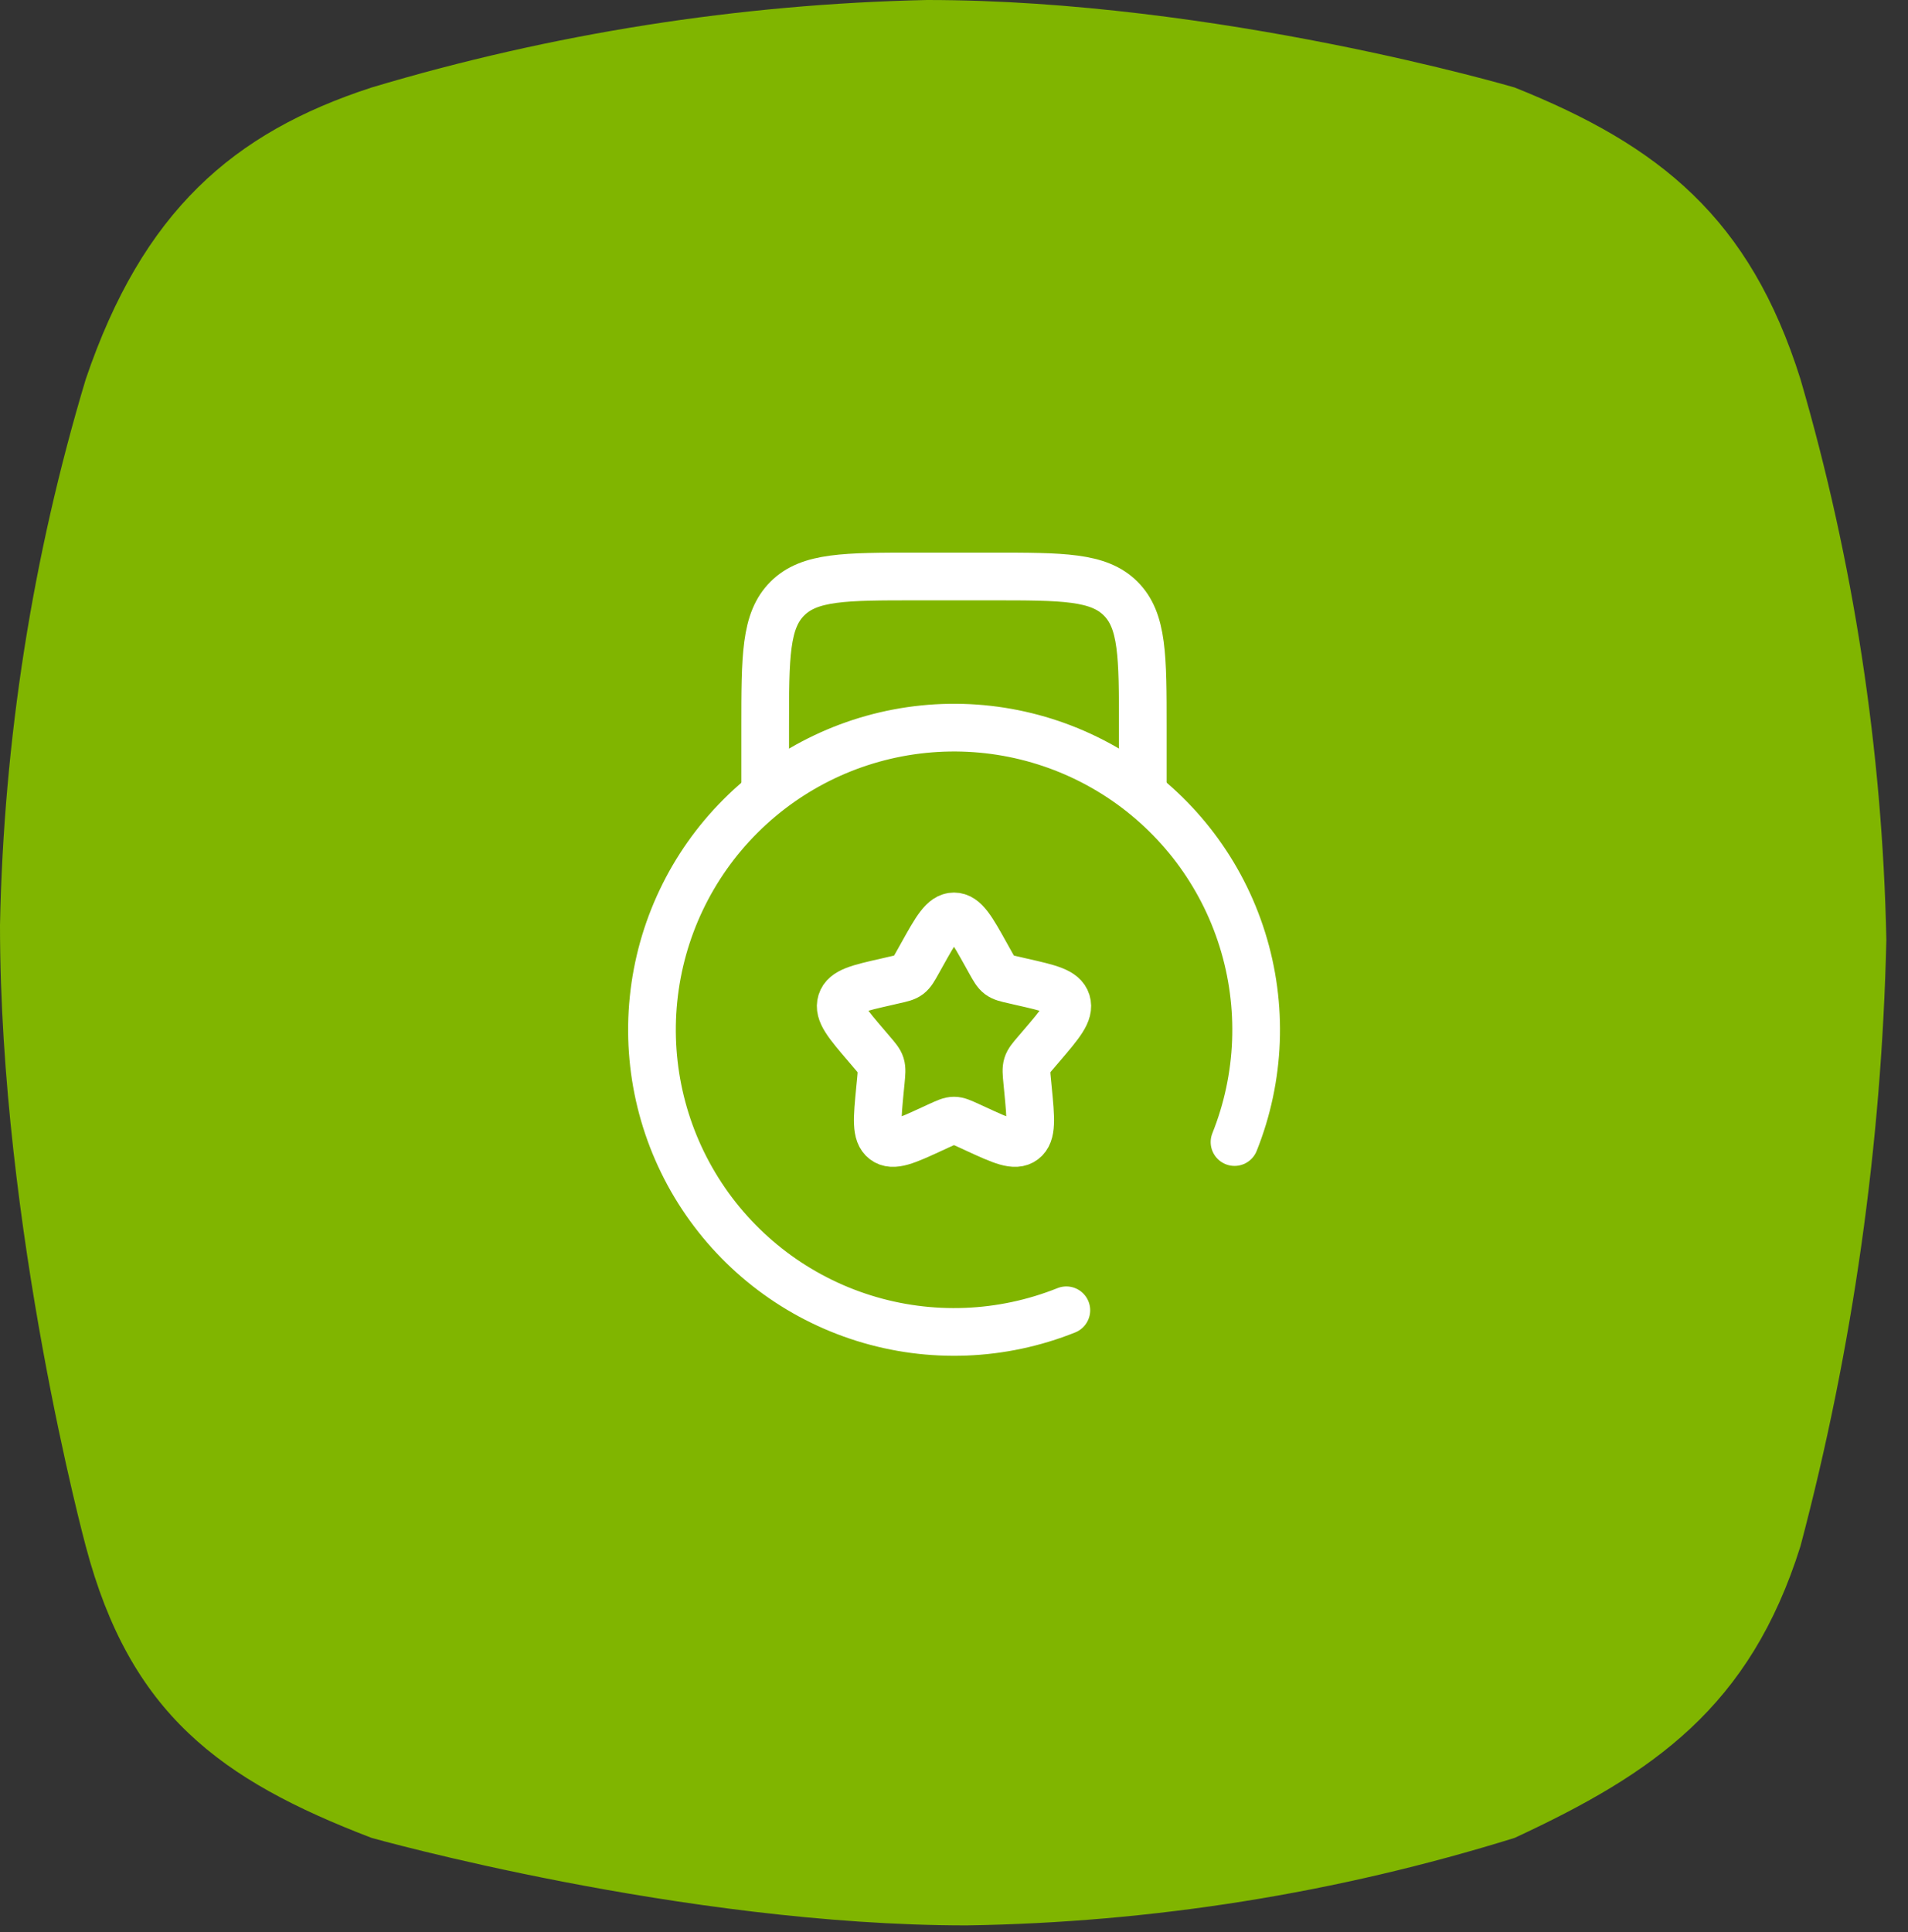 <svg width="80" height="81" viewBox="0 0 80 81" fill="none" xmlns="http://www.w3.org/2000/svg">
<rect x="0" y="0" width="80" height="81" fill="#333333" stroke="none"/>
<path d="M15.578 3.669C23.14 1.406 30.973 0.172 38.865 0C51.065 0 63.509 3.669 63.509 3.669C69.597 6.105 73.371 9.144 75.492 15.898C77.718 23.537 78.928 31.437 79.092 39.392C78.897 47.979 77.689 56.513 75.492 64.816C73.371 71.57 69.332 74.339 63.509 77.046C56.064 79.362 48.325 80.597 40.529 80.715C28.617 80.715 15.578 77.046 15.578 77.046C9.225 74.611 5.451 71.841 3.595 64.816C3.595 64.816 0 51.516 0 38.787C0.153 31.029 1.362 23.329 3.595 15.898C5.981 8.873 9.755 5.563 15.578 3.669Z" fill="#80B500"/>
<path d="M47.916 33.667V30.5C47.916 27.514 47.916 26.022 46.989 25.095C46.061 24.167 44.569 24.167 41.583 24.167H38.416C35.43 24.167 33.939 24.167 33.011 25.095C32.083 26.022 32.083 27.514 32.083 30.5V33.667M38.648 40.036C39.249 38.957 39.55 38.417 40 38.417C40.449 38.417 40.75 38.955 41.352 40.036L41.507 40.315C41.678 40.622 41.764 40.774 41.897 40.876C42.031 40.977 42.197 41.015 42.53 41.089L42.831 41.159C43.999 41.423 44.583 41.555 44.723 42.001C44.862 42.448 44.463 42.915 43.667 43.846L43.461 44.087C43.234 44.351 43.12 44.483 43.07 44.647C43.019 44.812 43.036 44.988 43.07 45.341L43.101 45.662C43.222 46.905 43.282 47.527 42.919 47.803C42.555 48.078 42.007 47.827 40.913 47.323L40.631 47.193C40.319 47.051 40.164 46.978 40 46.978C39.835 46.978 39.68 47.051 39.368 47.193L39.086 47.323C37.992 47.828 37.444 48.078 37.08 47.803C36.716 47.527 36.778 46.905 36.898 45.662L36.93 45.341C36.963 44.988 36.98 44.812 36.93 44.647C36.879 44.483 36.765 44.351 36.538 44.087L36.333 43.846C35.536 42.915 35.137 42.45 35.277 42.001C35.416 41.555 36 41.423 37.169 41.159L37.469 41.089C37.802 41.015 37.968 40.979 38.103 40.876C38.236 40.774 38.321 40.622 38.492 40.315L38.648 40.036Z" stroke="white" stroke-width="2"/>
<path d="M51.762 47.877C52.846 45.169 52.962 42.169 52.09 39.385C51.219 36.6 49.412 34.203 46.977 32.596C44.541 30.99 41.626 30.273 38.724 30.568C35.821 30.863 33.109 32.15 31.046 34.213C28.983 36.276 27.695 38.988 27.401 41.891C27.106 44.793 27.823 47.709 29.429 50.144C31.035 52.58 33.433 54.386 36.217 55.258C39.002 56.13 42.001 56.014 44.71 54.929" stroke="white" stroke-width="2" stroke-linecap="round"/>
</svg>
